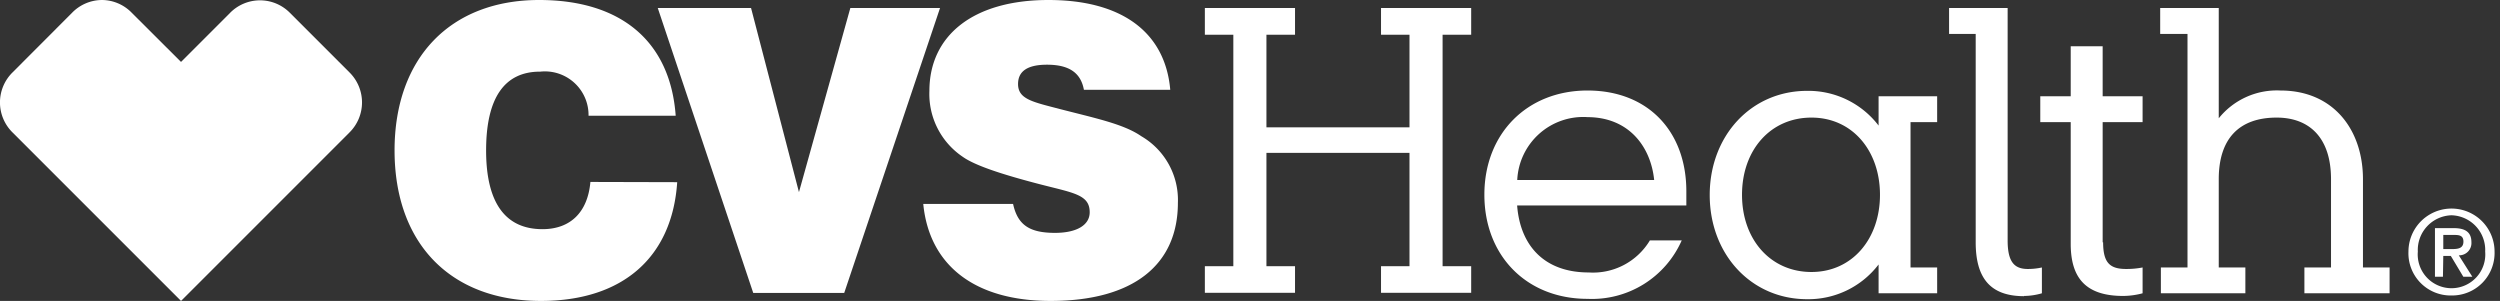 <svg id="Layer_1" data-name="Layer 1" xmlns="http://www.w3.org/2000/svg" viewBox="0 0 216 26"><rect x="0" y="0" width="216" height="26" fill="#333333" stroke="none"/><defs><style>.cls-1{fill:#fff;}</style></defs><path class="cls-1" d="M162.31,25.34h5.06V23.11h-2.3V10.55h2.3V8.32h-5.06v2.53a7.63,7.63,0,0,0-6.18-3c-4.83,0-8.41,3.88-8.41,9s3.58,9,8.41,9a7.63,7.63,0,0,0,6.18-3Zm-17-4.57h-2.76a5.73,5.73,0,0,1-5.29,2.77c-3.85,0-5.92-2.34-6.18-5.79h14.62V16.53c0-5.19-3.32-8.71-8.54-8.71s-8.91,3.72-8.91,9,3.65,9,8.91,9a8.47,8.47,0,0,0,8.15-5.07M109.42,11V3h2.47V.69H104.1V3h2.46V23H104.1v2.3h7.79V23h-2.47V13.21h12.36V23h-2.46v2.3h7.79V23h-2.47V3h2.47V.69h-7.79V3h2.46v8ZM194,23.11h-2.3V15.48c0-3.55,1.81-5.32,5-5.32,2.86,0,4.7,1.77,4.7,5.32v7.63h-2.3v2.23h7.36V23.11h-2.3V15.48c0-4.24-2.53-7.66-7.13-7.66a6.44,6.44,0,0,0-5.33,2.4V.69h-5.06V2.93H189V23.11h-2.3v2.23H194Zm-43.49-6.28c0-3.88,2.47-6.67,6-6.67s5.92,2.86,5.92,6.67-2.4,6.67-5.92,6.67-6-2.79-6-6.67m-13.37-6.71c3.61,0,5.49,2.57,5.78,5.43H131.09a5.71,5.71,0,0,1,6.08-5.43m44.5,10.82V10.55h3.45V8.32h-3.45V4h-2.76V8.32h-2.63v2.23h2.63V21.07c0,3,1.35,4.5,4.54,4.5a6.67,6.67,0,0,0,1.67-.23V23.11a7.32,7.32,0,0,1-1.41.13c-1.38,0-2-.49-2-2.3m-6.83,4.63a5.66,5.66,0,0,0,1.54-.23V23.11a5.58,5.58,0,0,1-1.22.13c-1.18,0-1.74-.63-1.74-2.47V.69h-5.06V2.93h2.3v18c0,3.05,1.22,4.66,4.18,4.66"/><path class="cls-1" d="M87.53,17.62c.4,1.84,1.45,2.5,3.62,2.5,1.91,0,3-.69,3-1.78,0-1.54-1.42-1.67-4.34-2.43-3.42-.89-5.62-1.64-6.64-2.37A6.54,6.54,0,0,1,80.3,7.86C80.3,3.09,84.05,0,90.59,0c6.34,0,10.09,2.79,10.52,7.76H93.65c-.27-1.48-1.29-2.17-3.19-2.17-1.68,0-2.5.56-2.5,1.67,0,1.32,1.28,1.55,3.65,2.17,3.06.79,5.49,1.29,7,2.34a6.37,6.37,0,0,1,3.16,5.75c0,5.36-3.85,8.48-11,8.48-6.61,0-10.49-3.12-11-8.38Z"/><path class="cls-1" d="M58.51,15.74C58.08,22.22,53.81,26,46.74,26c-7.85,0-12.65-5-12.65-13S38.92,0,46.58,0c7.13,0,11.34,3.62,11.8,10H50.85a3.77,3.77,0,0,0-4.17-3.81C43.59,6.18,42,8.45,42,13s1.68,6.8,4.87,6.8c2.4,0,3.91-1.45,4.14-4.08Z"/><polygon class="cls-1" points="56.83 0.69 64.89 0.69 69.03 16.6 73.47 0.69 81.22 0.69 72.94 25.31 65.08 25.31 56.83 0.69"/><path class="cls-1" d="M8.81,0A3.63,3.63,0,0,0,6.23,1.1L1.07,6.27a3.64,3.64,0,0,0,0,5.16L15.64,26,30.21,11.43a3.65,3.65,0,0,0,0-5.16L25.05,1.11a3.63,3.63,0,0,0-5.17,0L15.64,5.35,11.39,1.11A3.62,3.62,0,0,0,8.81,0Z"/><path class="cls-1" d="M211.82,25.53a3.65,3.65,0,0,1-3.73-3.79,3.72,3.72,0,1,1,7.44,0A3.67,3.67,0,0,1,211.82,25.53Zm0-6.93a3,3,0,0,0-2.92,3.14,2.92,2.92,0,1,0,5.82,0A3,3,0,0,0,211.82,18.6Zm-.75,5.31h-.69v-4.2H212c1,0,1.53.35,1.53,1.21a1.06,1.06,0,0,1-1.09,1.14l1.17,1.85h-.78l-1.08-1.8h-.65Zm.77-2.39c.52,0,1-.05,1-.65s-.49-.57-.91-.57h-.83v1.22Z"/></svg>